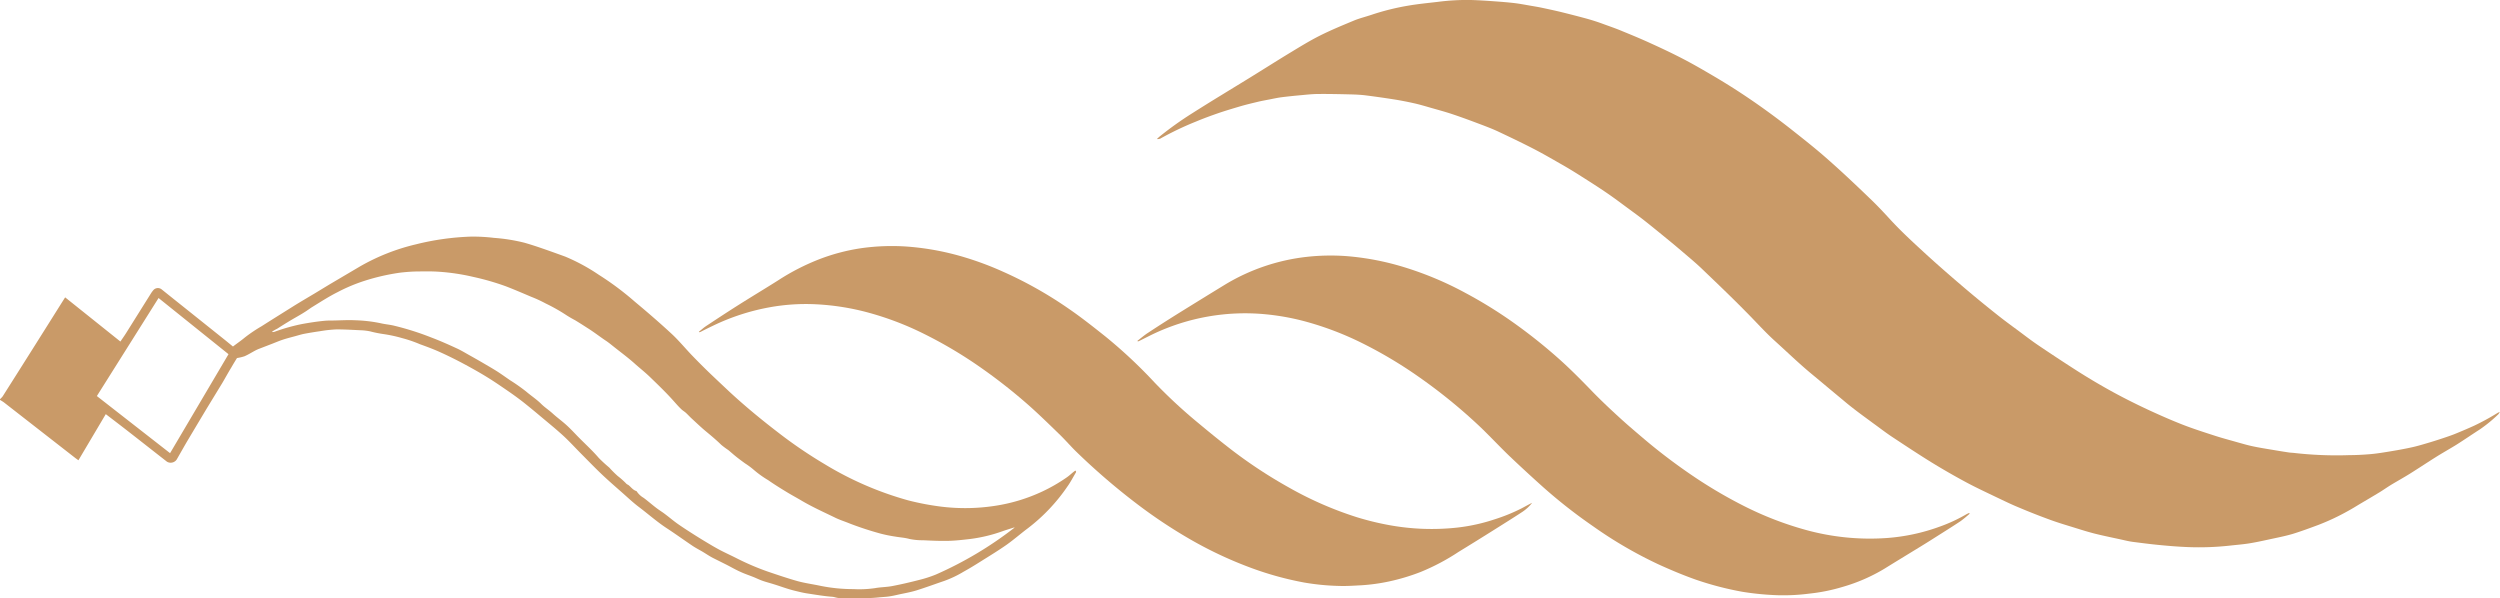 <svg xmlns="http://www.w3.org/2000/svg" viewBox="0 0 790.56 189.15"><defs><style>.cls-1{fill:#c99a68;}</style></defs><g id="Layer_2" data-name="Layer 2"><g id="Layer_1-2" data-name="Layer 1"><path id="Path_5" data-name="Path 5" class="cls-1" d="M0,126.23a6.35,6.35,0,0,0,.84-.88q9.42-14.86,18.76-29.74l1-1.58L38.07,108c.57-.83,1.12-1.6,1.64-2.41l8.07-12.88a8.25,8.25,0,0,1,.62-.84,1.9,1.9,0,0,1,2.65-.41l.13.1q4,3.21,8.07,6.45l12.06,9.64,2.36,1.93c1.29-1,2.59-1.87,3.79-2.88a46.84,46.84,0,0,1,5.28-3.55c3.54-2.26,7.12-4.48,10.7-6.73,2-1.22,4-2.4,6-3.59L104.1,90l9.71-5.73a65.87,65.87,0,0,1,17.7-7A82.69,82.69,0,0,1,149,74.82a55.76,55.76,0,0,1,7.2.4,56.23,56.23,0,0,1,9.65,1.54c1.75.5,3.48,1.06,5.2,1.65,2.58.88,5.13,1.81,7.68,2.73a60.3,60.3,0,0,1,10.63,5.76,92.08,92.08,0,0,1,11.37,8.49c4,3.33,7.88,6.68,11.67,10.19,2.35,2.18,4.4,4.71,6.62,7q2.63,2.72,5.34,5.34c2.09,2,4.22,4,6.35,6,4.79,4.43,9.81,8.58,15,12.57a145.19,145.19,0,0,0,15.27,10.41,104.46,104.46,0,0,0,26.15,11.31,83.14,83.14,0,0,0,10.48,2,62,62,0,0,0,16.94-.24,54.39,54.39,0,0,0,15.06-4.55,52.71,52.71,0,0,0,7.64-4.4c.77-.52,1.45-1.16,2.17-1.75l.61-.46c.44.31.19.6.05.84-.8,1.35-1.54,2.79-2.46,4.08A56.93,56.93,0,0,1,325.1,167c-2.33,1.74-4.52,3.67-6.89,5.34-2.69,1.88-5.51,3.59-8.3,5.34-1.7,1.07-3.42,2.13-5.19,3.1a34.32,34.32,0,0,1-6.15,2.93c-2.95,1-5.84,2.08-8.8,3-1.83.56-3.75.89-5.63,1.3-1,.23-2,.46-3.07.61s-2.15.18-3.23.3c-4.14.43-8.29.18-12.43.21a6.44,6.44,0,0,1-1.24-.22,7.21,7.21,0,0,0-.9-.19c-2.69-.19-5.39-.67-8-1.06-1.46-.22-2.86-.59-4.26-.93-2.16-.54-4.26-1.35-6.38-2-1.1-.35-2.22-.63-3.31-1s-2-.83-3-1.24c-1.35-.54-2.76-1-4.09-1.62-1.53-.67-3-1.53-4.51-2.3l-4-2c-1.35-.67-2.38-1.41-3.58-2.12-1-.58-2-1.1-3-1.75-2.69-1.8-5.32-3.71-8-5.47-3.12-2-5.91-4.47-8.87-6.73-2-1.48-3.78-3.19-5.64-4.82-2.18-1.92-4.37-3.82-6.47-5.82s-4.28-4.26-6.41-6.4c-1.88-1.89-3.67-3.87-5.63-5.67-2.34-2.14-4.81-4.14-7.23-6.17-1.8-1.52-3.6-3-5.45-4.47-1.58-1.23-3.21-2.41-4.87-3.55-2.26-1.55-4.52-3.11-6.87-4.54-2.5-1.53-5.07-2.95-7.66-4.33-2.35-1.24-4.73-2.41-7.16-3.5-2-.89-4-1.63-6.13-2.4a40.47,40.47,0,0,0-5.59-1.91,43.63,43.63,0,0,0-5.77-1.26,38.15,38.15,0,0,1-4.38-.88,17.87,17.87,0,0,0-2.41-.32c-2.78-.12-5.57-.31-8.35-.29a42.43,42.43,0,0,0-5.16.58c-1.61.23-3.21.49-4.8.79-1,.19-1.93.49-2.89.75-1.3.36-2.61.68-3.89,1.1s-2.3.87-3.44,1.31l-4.2,1.62a12,12,0,0,0-1.26.59c-1.09.58-2.14,1.25-3.27,1.74a14.2,14.2,0,0,1-2.4.57c-.53.86-1.17,1.9-1.8,3-1,1.63-1.89,3.28-2.85,4.9L65.3,129.3q-3.13,5.23-6.25,10.47c-1,1.73-2,3.49-3,5.24a2.3,2.3,0,0,1-3,1.12,2.46,2.46,0,0,1-.57-.38c-3.94-3.07-7.87-6.17-11.81-9.24-2.35-1.83-4.71-3.63-7.22-5.55l-8.65,14.59-1-.73L1.35,127.33c-.42-.33-.9-.59-1.35-.88Zm86.05-21.38.07.15a3.36,3.36,0,0,0,.63-.06,59.56,59.56,0,0,1,8.89-2.5c2.33-.42,4.65-.78,7-1,.62-.06,1.24-.08,1.86-.08,2.63,0,5.27-.22,7.9-.08a45.35,45.35,0,0,1,8,.94c1.38.33,2.83.43,4.22.77a88.7,88.7,0,0,1,11.79,3.74c2.65,1,5.28,2.16,7.87,3.36,1.5.67,2.92,1.55,4.38,2.36,1.24.69,2.48,1.4,3.71,2.11,1.6.94,3.21,1.86,4.77,2.84,1.39.89,2.72,1.85,4.08,2.79a58.08,58.08,0,0,1,5.18,3.64c1.58,1.35,3.36,2.5,4.85,4,1.11,1.08,2.45,1.93,3.6,3,1.35,1.22,2.81,2.27,4.15,3.48,1.12,1,2.17,2.1,3.21,3.19,2.35,2.46,4.91,4.71,7.13,7.3a43.62,43.62,0,0,0,3.32,3.05,34.14,34.14,0,0,0,2.69,2.69,23.61,23.61,0,0,1,2.79,2.5,5.66,5.66,0,0,0,.59.34c.85.68,1.45,1.62,2.56,1.92a6.61,6.61,0,0,0,2.24,2.13c1.35,1,2.63,2.14,4,3.18.94.73,2,1.35,2.91,2.07,1.34,1,2.62,2.11,4,3.07,1.87,1.3,3.78,2.52,5.7,3.73,1.73,1.09,3.48,2.14,5.24,3.18,1,.57,1.94,1.11,2.94,1.61,1.48.75,3,1.45,4.47,2.19a81,81,0,0,0,10,4.29c3.1,1.05,6.2,2.11,9.36,3,2.45.68,5,1,7.47,1.54a51.94,51.94,0,0,0,10.26,1,33.93,33.93,0,0,0,6.83-.31c1.82-.33,3.71-.31,5.52-.67,2.83-.54,5.63-1.2,8.42-1.92a37.63,37.63,0,0,0,5.3-1.71,117.27,117.27,0,0,0,24.73-14.72,1.46,1.46,0,0,0,.16-.21c-1.35.43-2.75.85-4.12,1.34a48.06,48.06,0,0,1-10,2.36c-2.27.26-4.54.53-6.81.58-2.7.06-5.35-.06-8-.19a20,20,0,0,1-4.37-.42c-1.44-.4-3-.48-4.45-.74a43.56,43.56,0,0,1-4.52-.91,101.48,101.48,0,0,1-9.78-3.19c-1.64-.68-3.37-1.2-4.93-2-3.44-1.66-6.93-3.24-10.24-5.18-1.68-1-3.4-1.91-5.07-2.94-1.91-1.16-3.8-2.34-5.63-3.62a31.32,31.32,0,0,1-4.54-3.25,23.51,23.51,0,0,0-2.78-2.06c-1-.73-2-1.46-2.94-2.22s-1.56-1.34-2.37-2a26.59,26.59,0,0,1-2.2-1.63c-1.57-1.54-3.25-2.94-4.94-4.34-1.54-1.28-3-2.69-4.43-4-.63-.58-1.2-1.22-1.82-1.79-.45-.41-1-.71-1.42-1.12-1.12-1.05-2.09-2.24-3.13-3.37-2.16-2.36-4.49-4.59-6.79-6.82-1.46-1.41-3.06-2.69-4.56-4-2.06-1.88-4.33-3.56-6.52-5.29-1-.78-1.95-1.6-3-2.28-2-1.35-3.83-2.78-5.8-4q-1.89-1.23-3.81-2.4a35.64,35.64,0,0,1-3.17-1.87,56.85,56.85,0,0,0-6.15-3.44,41.13,41.13,0,0,0-4.52-2.09c-2.7-1.14-5.39-2.31-8.13-3.36a80.9,80.9,0,0,0-10.21-2.94,66.9,66.9,0,0,0-10.63-1.62c-2.17-.16-4.35-.15-6.52-.11-2,0-4,.15-6,.38a67.69,67.69,0,0,0-11.17,2.55,53.3,53.3,0,0,0-8.61,3.61c-2.7,1.35-5.25,3-7.85,4.6-.89.54-1.71,1.19-2.6,1.73-1.56,1-3.16,1.84-4.71,2.78-1.34.81-2.69,1.65-4,2.49A13.54,13.54,0,0,0,86.07,104.85ZM50.14,94.24l-19.51,31,23.15,18.06L72.26,112Z"/><path id="Path_9" data-name="Path 9" class="cls-1" d="M365.89,43.9c.36-.31.71-.67,1.09-.95a107.49,107.49,0,0,1,9.82-7c3.16-2,6.36-4,9.55-5.94,2.79-1.72,5.6-3.42,8.39-5.14,4.38-2.69,8.72-5.46,13.12-8.13,3.14-1.9,6.27-3.84,9.54-5.48,3.58-1.8,7.31-3.32,11-4.86,1.7-.67,3.53-1.12,5.28-1.71a76.64,76.64,0,0,1,11.56-2.89c3.12-.54,6.29-.84,9.42-1.21A71.66,71.66,0,0,1,465.23,0c2.49.08,5,.24,7.4.42,2.13.15,4.26.32,6.37.57,1.72.21,3.43.55,5.15.84,1.1.19,2.21.37,3.31.6,2.11.45,4.23.9,6.33,1.41,2.69.67,5.32,1.34,8,2.07,1.71.48,3.36,1,5.06,1.63C508.88,8.29,511,9,513,9.85c3,1.23,6.06,2.49,9,3.85,3.44,1.56,6.87,3.18,10.22,4.92s6.5,3.58,9.7,5.46c5.5,3.23,10.85,6.73,16,10.43q4.71,3.38,9.27,7c3.68,2.9,7.36,5.82,10.86,8.93,4.55,4,9,8.22,13.36,12.42,2.22,2.11,4.31,4.36,6.38,6.61,3.41,3.71,7.12,7.11,10.82,10.51s7.68,6.87,11.6,10.22q5.38,4.6,10.93,9c2.32,1.87,4.71,3.62,7.12,5.39,2.14,1.6,4.26,3.23,6.46,4.71q5.72,3.87,11.52,7.59,4.2,2.7,8.53,5.18c4.89,2.82,9.93,5.38,15.07,7.76,3.32,1.53,6.66,3,10.09,4.35s7,2.49,10.6,3.65c2.28.74,4.59,1.34,6.89,2,1.63.45,3.26.94,4.92,1.29,2,.43,4,.75,6.06,1.09,1.79.31,3.59.6,5.38.87.57.09,1.16.09,1.74.16a118.23,118.23,0,0,0,17.55.68c2.17,0,4.35-.13,6.51-.31,1.85-.16,3.68-.45,5.51-.75,2.45-.4,4.89-.82,7.31-1.35,1.63-.34,3.22-.81,4.82-1.28,1.79-.52,3.56-1.08,5.29-1.66,1.5-.5,3-1,4.45-1.62,1.86-.76,3.71-1.55,5.54-2.39a74.82,74.82,0,0,0,7.31-4l.68-.32a3.7,3.7,0,0,1-.41.72,45.24,45.24,0,0,1-5.82,4.78c-2.54,1.63-5,3.33-7.57,4.95-2,1.23-4,2.36-6,3.59-2.87,1.8-5.7,3.69-8.58,5.49-1.94,1.21-3.94,2.32-5.89,3.49-1.25.76-2.45,1.61-3.7,2.38-2.07,1.26-4.17,2.49-6.27,3.73-1.19.72-2.37,1.46-3.59,2.12A71.53,71.53,0,0,1,733.1,166c-2.69,1-5.39,2-8.08,2.83-2.51.74-5.1,1.23-7.67,1.79-2.11.46-4.23.92-6.36,1.25-2,.3-3.93.45-5.9.67a88.86,88.86,0,0,1-13.25.46c-3.05-.12-6.11-.37-9.15-.67-2.81-.27-5.61-.64-8.41-1-1.22-.17-2.42-.48-3.63-.74-2.69-.59-5.45-1.15-8.14-1.82-2.18-.55-4.31-1.22-6.45-1.89-2.55-.79-5.11-1.54-7.6-2.45q-5.07-1.84-10-3.93c-2.46-1-4.85-2.18-7.25-3.32-3.23-1.55-6.48-3.06-9.63-4.76q-5.46-2.94-10.76-6.19c-4.21-2.6-8.34-5.34-12.47-8.07-2.05-1.35-4-2.88-6.05-4.35-1.81-1.35-3.63-2.65-5.39-4-1.42-1.08-2.81-2.19-4.18-3.36-3.36-2.77-6.66-5.56-10-8.32-4-3.32-7.79-7-11.66-10.49-3.18-2.9-6-6.1-9.07-9.16-4.43-4.51-9-8.86-13.58-13.25-1.25-1.22-2.57-2.36-3.89-3.5-1.8-1.54-3.59-3.06-5.39-4.57-2.93-2.4-5.86-4.82-8.83-7.17-1.85-1.47-3.77-2.85-5.67-4.25-2.12-1.56-4.22-3.15-6.39-4.63-2.69-1.85-5.48-3.62-8.26-5.38-2.18-1.39-4.38-2.74-6.63-4-2.85-1.64-5.7-3.28-8.62-4.78-3.61-1.86-7.27-3.6-10.93-5.33-1.68-.79-3.42-1.46-5.15-2.12-3-1.13-6.06-2.28-9.13-3.31-2.41-.82-4.88-1.47-7.34-2.18-1.71-.49-3.41-1-5.14-1.38-2.15-.48-4.32-.9-6.5-1.24q-4.35-.68-8.75-1.24c-1.57-.19-3.16-.26-4.76-.3-3.36-.08-6.73-.16-10.09-.13-1.78,0-3.56.19-5.34.36-2.12.19-4.24.4-6.35.67-1.35.17-2.69.48-4,.73s-2.36.44-3.53.72c-1.88.45-3.76.9-5.61,1.44-2.25.67-4.51,1.34-6.73,2.09-2.45.85-4.88,1.74-7.26,2.74a97.84,97.84,0,0,0-11.27,5.39A3.8,3.8,0,0,1,366,44Z"/><path id="Path_10" data-name="Path 10" class="cls-1" d="M622.86,162.44c-.92.83-1.87,1.62-2.86,2.35-2.81,1.86-5.67,3.65-8.52,5.45q-2.68,1.71-5.42,3.37c-3.36,2.06-6.73,4.1-10.09,6.19a55.05,55.05,0,0,1-13.28,5.79,57,57,0,0,1-10.58,2.13,63.53,63.53,0,0,1-9.75.51A87.6,87.6,0,0,1,551,187.14a99.37,99.37,0,0,1-14.71-3.83c-4-1.41-8-3.09-11.92-4.88a134.17,134.17,0,0,1-20.58-12A163.32,163.32,0,0,1,488,154.06q-5.5-4.92-10.84-10c-3.37-3.25-6.56-6.72-10-9.92A169.84,169.84,0,0,0,448.4,119a137.92,137.92,0,0,0-17.79-10.56,98.08,98.08,0,0,0-17.22-6.61,75.41,75.41,0,0,0-12.9-2.42,67.77,67.77,0,0,0-36.28,6.43l-4,2a2,2,0,0,1-.41.13l-.12-.19c1.08-.83,2.12-1.73,3.25-2.47q4.82-3.17,9.69-6.21Q380,94.52,387.39,90a63.57,63.57,0,0,1,25.87-8.78A68.64,68.64,0,0,1,425.92,81a84.84,84.84,0,0,1,18,3.46,105.29,105.29,0,0,1,19.57,8.22,140.56,140.56,0,0,1,14.84,9.16,167.3,167.3,0,0,1,14.22,11.26c3.93,3.47,7.6,7.2,11.27,11,2.73,2.79,5.59,5.48,8.48,8.11,2.63,2.41,5.38,4.71,8.07,7,4.28,3.6,8.75,7,13.31,10.16a148.27,148.27,0,0,0,17.76,10.62,105.23,105.23,0,0,0,19.69,7.61,76.19,76.19,0,0,0,25.46,2.54,61.65,61.65,0,0,0,16.64-3.55,49.7,49.7,0,0,0,8.64-4c.27-.13.53-.26.81-.37Z"/><path id="Path_11" data-name="Path 11" class="cls-1" d="M221,104.91c.77-.61,1.5-1.28,2.31-1.82,3.46-2.29,6.93-4.57,10.43-6.78,4.1-2.59,8.26-5.08,12.35-7.67a71.31,71.31,0,0,1,13.34-6.8,62.21,62.21,0,0,1,12.67-3.32A69.23,69.23,0,0,1,287.2,78a84.46,84.46,0,0,1,18.11,3.45A99.35,99.35,0,0,1,317.37,86a126.56,126.56,0,0,1,20.72,11.72c3.92,2.69,7.67,5.67,11.41,8.64a153.12,153.12,0,0,1,15.62,14.62,161.65,161.65,0,0,0,14,12.95c3.36,2.81,6.77,5.57,10.23,8.24a149.64,149.64,0,0,0,18.25,12,111.92,111.92,0,0,0,21.59,9.42A89.27,89.27,0,0,0,440,166.18a74.36,74.36,0,0,0,19,.83,57.63,57.63,0,0,0,13.62-2.78,56.25,56.25,0,0,0,8.59-3.5c1.09-.57,2.16-1.19,3.29-1.72a13.35,13.35,0,0,1-3.31,3c-2.82,1.84-5.68,3.63-8.53,5.42Q467,171,461.24,174.52a68.84,68.84,0,0,1-12,6.35,65.71,65.71,0,0,1-10,3,59.59,59.59,0,0,1-8.62,1.2c-2.33.12-4.65.29-7,.22a75.17,75.17,0,0,1-11.21-1.08A101.72,101.72,0,0,1,396,179.72a126.19,126.19,0,0,1-19.16-8.9,158,158,0,0,1-18-12A208.5,208.5,0,0,1,340.51,143c-1.75-1.69-3.36-3.56-5.09-5.27-3.23-3.14-6.44-6.29-9.8-9.29A172.23,172.23,0,0,0,309.8,116,138.32,138.32,0,0,0,292,105.48a95.72,95.72,0,0,0-17.35-6.61,77.81,77.81,0,0,0-16.26-2.63,64.43,64.43,0,0,0-15.06.94,69.66,69.66,0,0,0-17.63,5.71c-1.4.67-2.78,1.34-4.17,2.06a2.77,2.77,0,0,1-.41.12Z"/></g></g></svg>